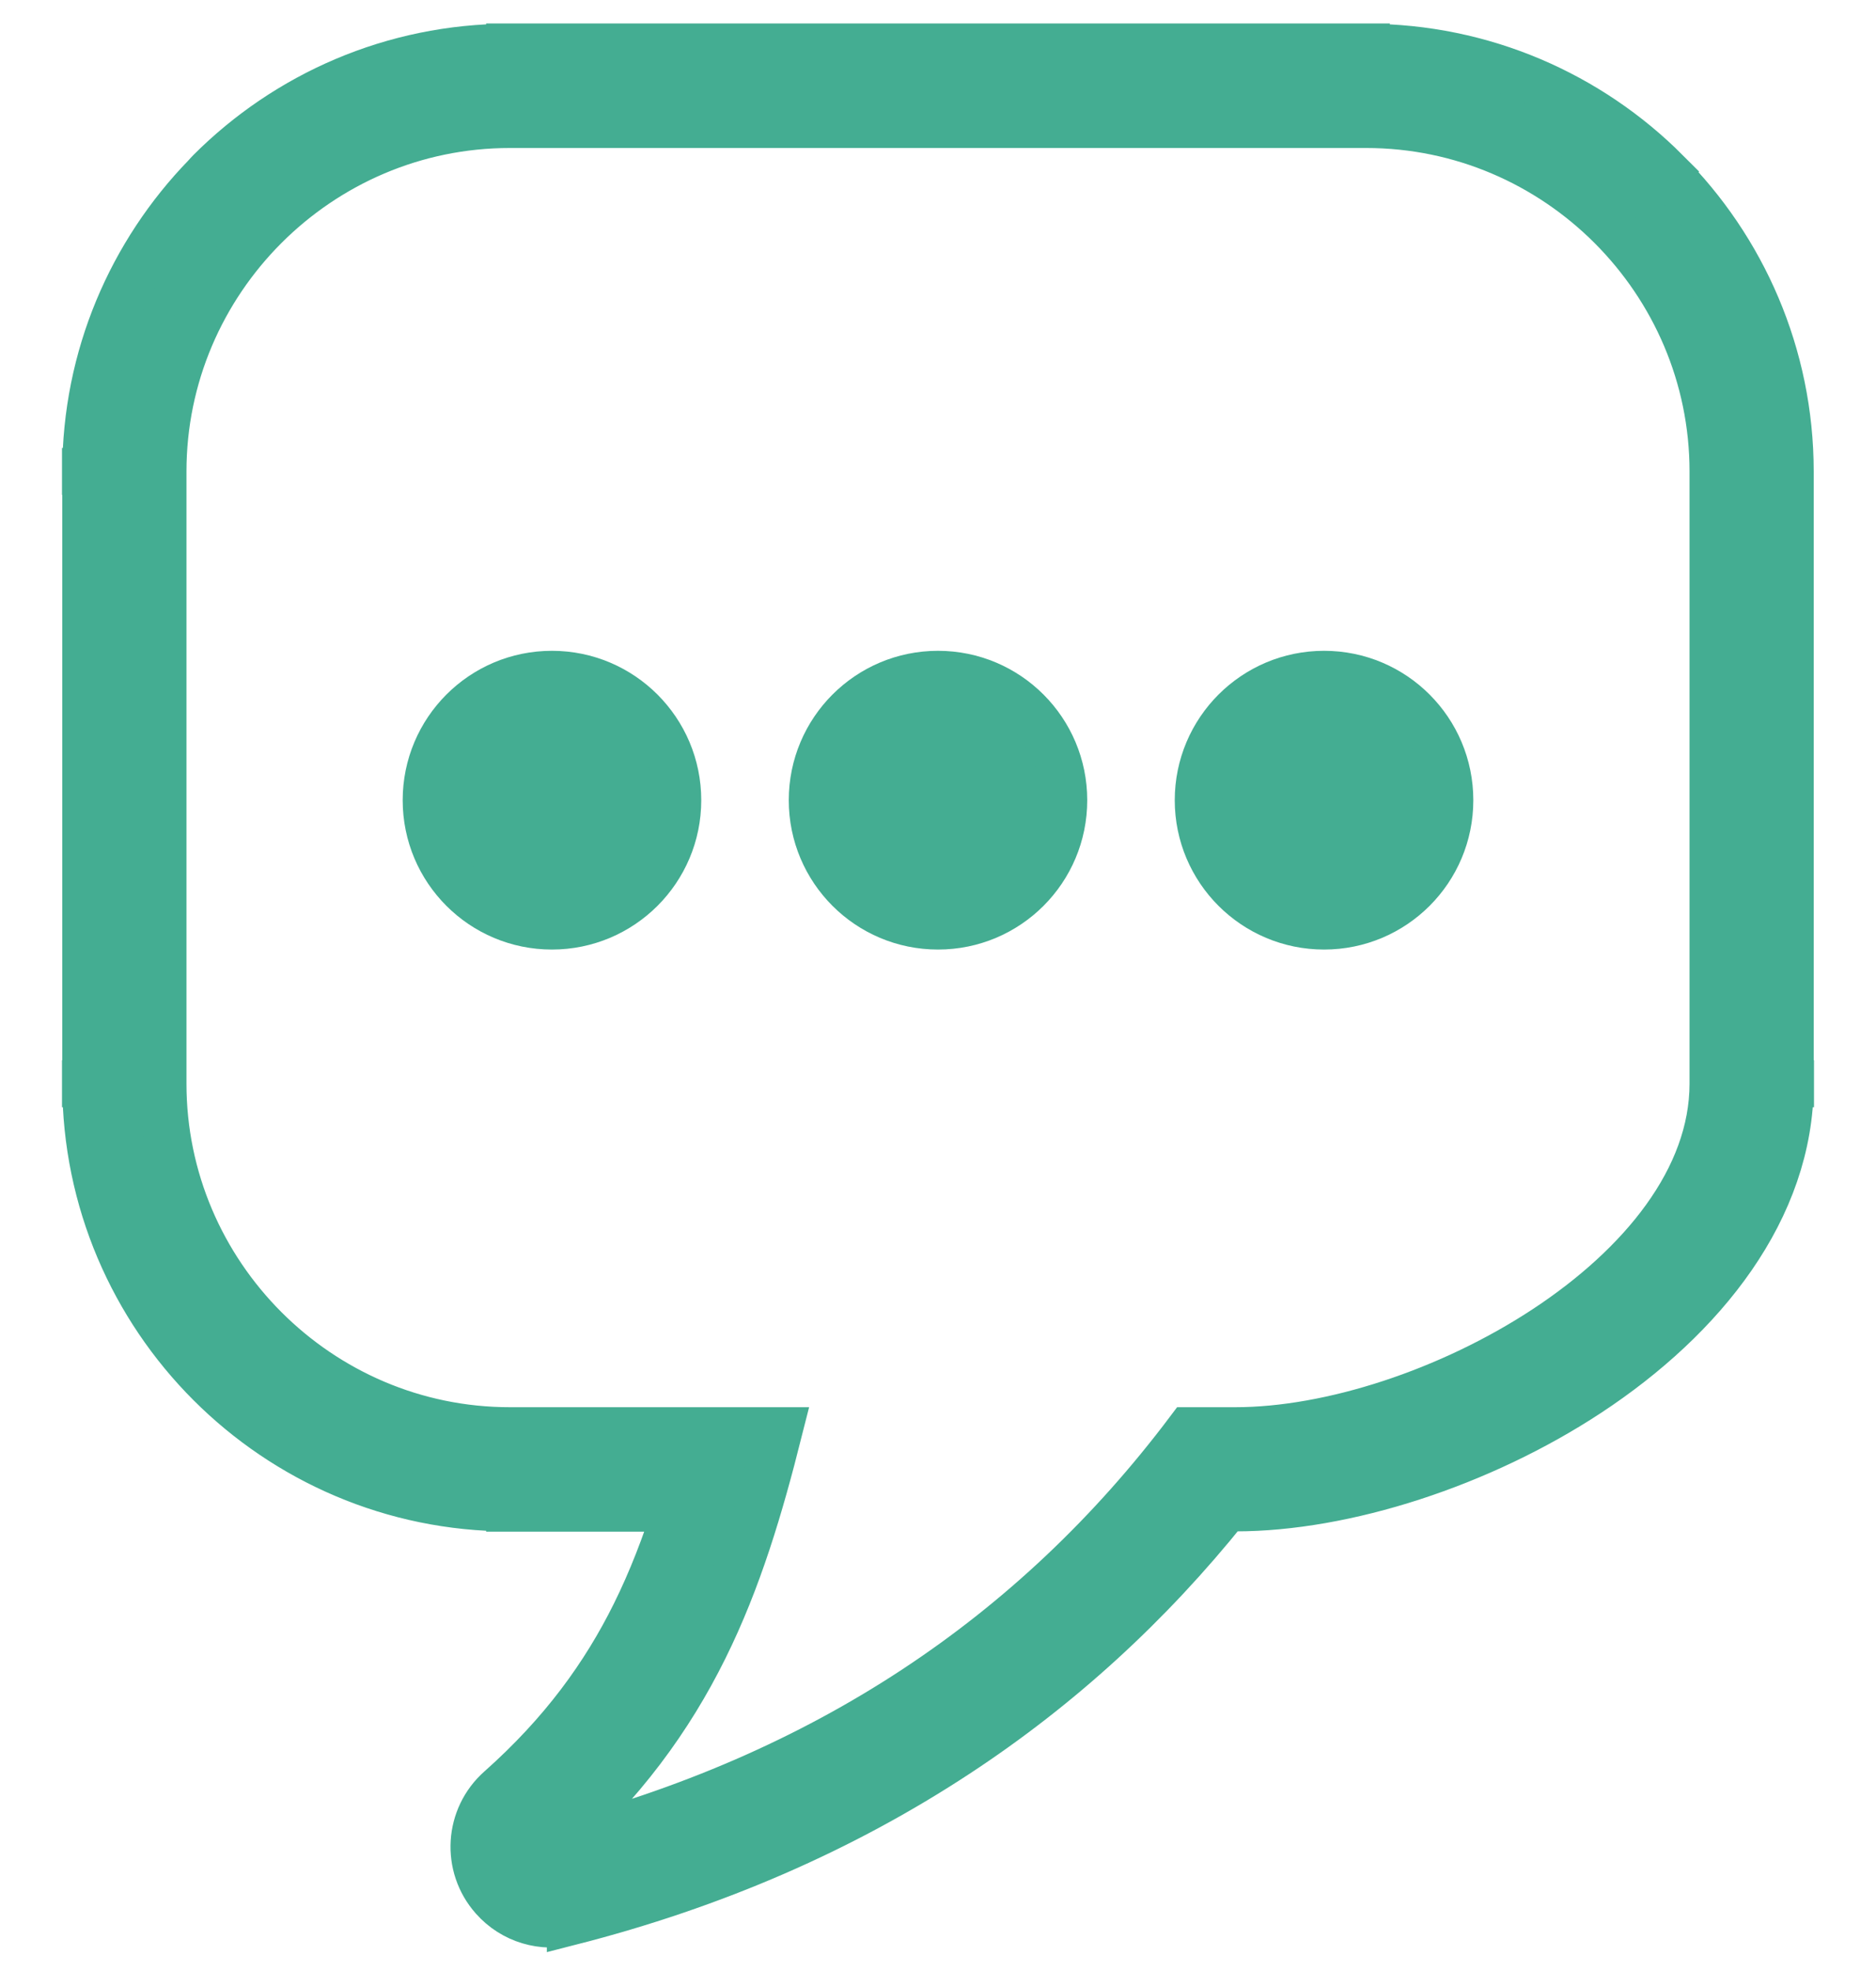 <svg width="20" height="21" viewBox="0 0 20 21" fill="none" xmlns="http://www.w3.org/2000/svg">
<path d="M14.566 1.327H5.434C3.401 1.327 1.738 2.99 1.738 5.023V11.546C1.738 13.579 3.401 15.243 5.434 15.243H8.305C7.895 16.868 7.397 18.329 5.877 19.677C8.784 18.933 11.027 17.43 12.674 15.243H13.17C15.203 15.243 18.262 13.579 18.262 11.546V5.023C18.262 2.99 16.599 1.327 14.566 1.327ZM14.116 7.184C13.375 7.184 12.774 7.785 12.774 8.526C12.774 9.267 13.375 9.867 14.116 9.867C14.857 9.867 15.457 9.267 15.457 8.526C15.457 7.785 14.857 7.184 14.116 7.184ZM5.884 7.184C5.143 7.184 4.543 7.785 4.543 8.526C4.543 9.267 5.143 9.867 5.884 9.867C6.625 9.867 7.226 9.267 7.226 8.526C7.226 7.785 6.625 7.184 5.884 7.184ZM10 7.184C9.259 7.184 8.659 7.785 8.659 8.526C8.659 9.267 9.259 9.867 10 9.867C10.741 9.867 11.341 9.267 11.341 8.526C11.341 7.785 10.741 7.184 10 7.184ZM5.434 0.5H14.566H14.567V0.503C15.813 0.504 16.944 1.011 17.761 1.828L17.759 1.83C18.578 2.649 19.085 3.779 19.086 5.023H19.089V5.023H19.086V11.546H19.089V11.547H19.086C19.085 12.877 18.161 14.036 16.931 14.845C15.785 15.598 14.338 16.066 13.17 16.066V16.07H13.17V16.066H13.076C12.252 17.093 11.296 17.97 10.2 18.689C8.988 19.485 7.618 20.084 6.08 20.477L6.08 20.475C5.79 20.548 5.471 20.461 5.26 20.222C4.958 19.882 4.99 19.361 5.331 19.06C6.001 18.465 6.446 17.847 6.768 17.198C6.947 16.837 7.091 16.461 7.216 16.069H5.434H5.433V16.066C4.186 16.066 3.056 15.558 2.239 14.741C1.422 13.924 0.914 12.793 0.914 11.547H0.911V11.546H0.914V5.023H0.911V5.022H0.914C0.914 3.801 1.403 2.691 2.193 1.878C2.208 1.861 2.223 1.844 2.239 1.828C3.056 1.011 4.186 0.503 5.433 0.503V0.5H5.434Z" fill="#44AD92" stroke="#44AD92" stroke-width="0.5"/>
</svg>
